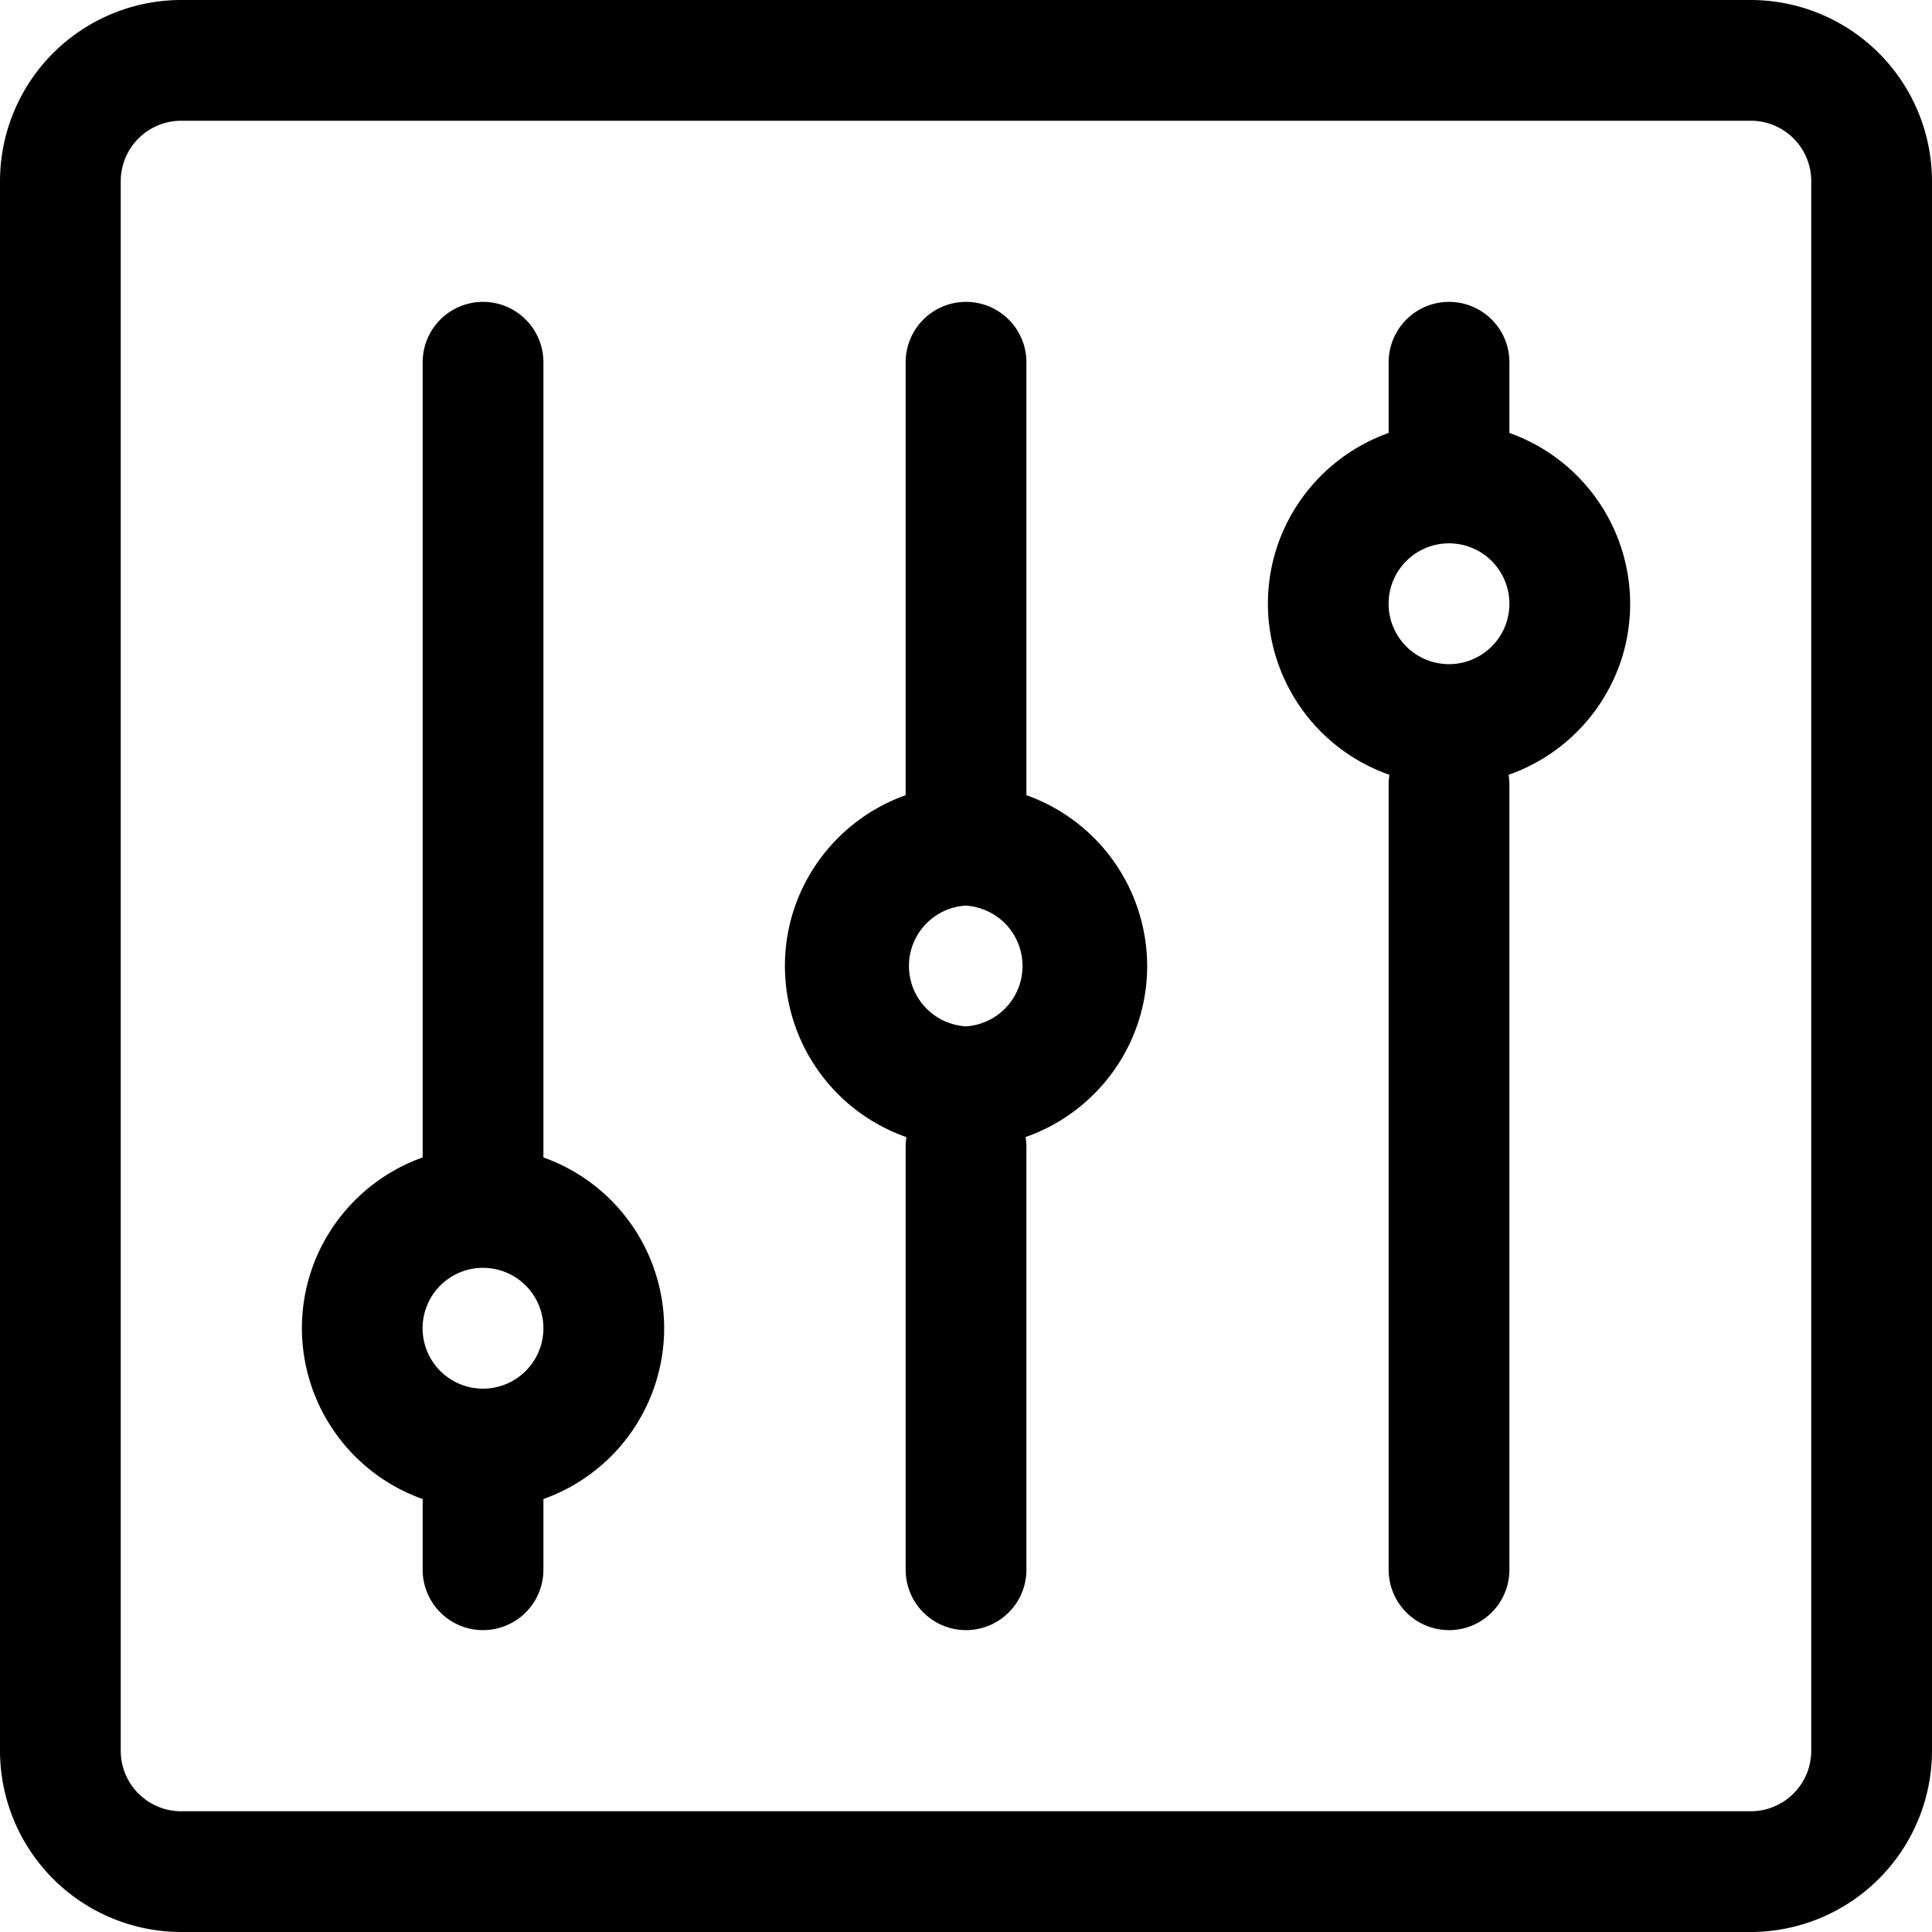 <svg xmlns="http://www.w3.org/2000/svg" width="30" height="30" viewBox="0 0 30 30">
    <path fill="#000" fill-rule="evenodd" d="M27.186 30H2.813A2.817 2.817 0 0 1 0 27.186V2.813A2.816 2.816 0 0 1 2.813 0h24.373A2.817 2.817 0 0 1 30 2.813v24.373A2.818 2.818 0 0 1 27.186 30zM2.813 1.875a.939.939 0 0 0-.938.937v24.374c0 .518.42.939.938.939h24.373a.94.94 0 0 0 .939-.939V2.812a.938.938 0 0 0-.939-.937H2.813zm18.762 10.156a2.818 2.818 0 0 1-1.887-2.656c0-1.222.783-2.265 1.875-2.652V5.625a.937.937 0 1 1 1.875 0v1.098a2.818 2.818 0 0 1 1.875 2.652c0 1.227-.79 2.273-1.888 2.656.008.051.013.103.013.156v12.188a.937.937 0 1 1-1.875 0V12.187c0-.053.004-.105.012-.156zM7.5 19.687a.938.938 0 1 1 0 1.876.938.938 0 0 1 0-1.876zm6.575-2.03A2.818 2.818 0 0 1 12.188 15c0-1.222.783-2.265 1.875-2.652V5.625a.937.937 0 1 1 1.875 0v6.723A2.818 2.818 0 0 1 17.813 15c0 1.227-.79 2.273-1.888 2.656.008.051.013.103.013.156v6.563a.937.937 0 1 1-1.875 0v-6.563c0-.053.004-.105.012-.156zm8.425-9.22a.938.938 0 1 1 0 1.876.938.938 0 0 1 0-1.876zM6.563 17.973V5.625a.937.937 0 1 1 1.875 0v12.348a2.818 2.818 0 0 1 1.875 2.652 2.818 2.818 0 0 1-1.875 2.652v1.098a.937.937 0 1 1-1.875 0v-1.098a2.818 2.818 0 0 1-1.875-2.652c0-1.222.783-2.265 1.875-2.652zM15 14.063a.939.939 0 0 1 0 1.874.939.939 0 0 1 0-1.875z"/>
</svg>
